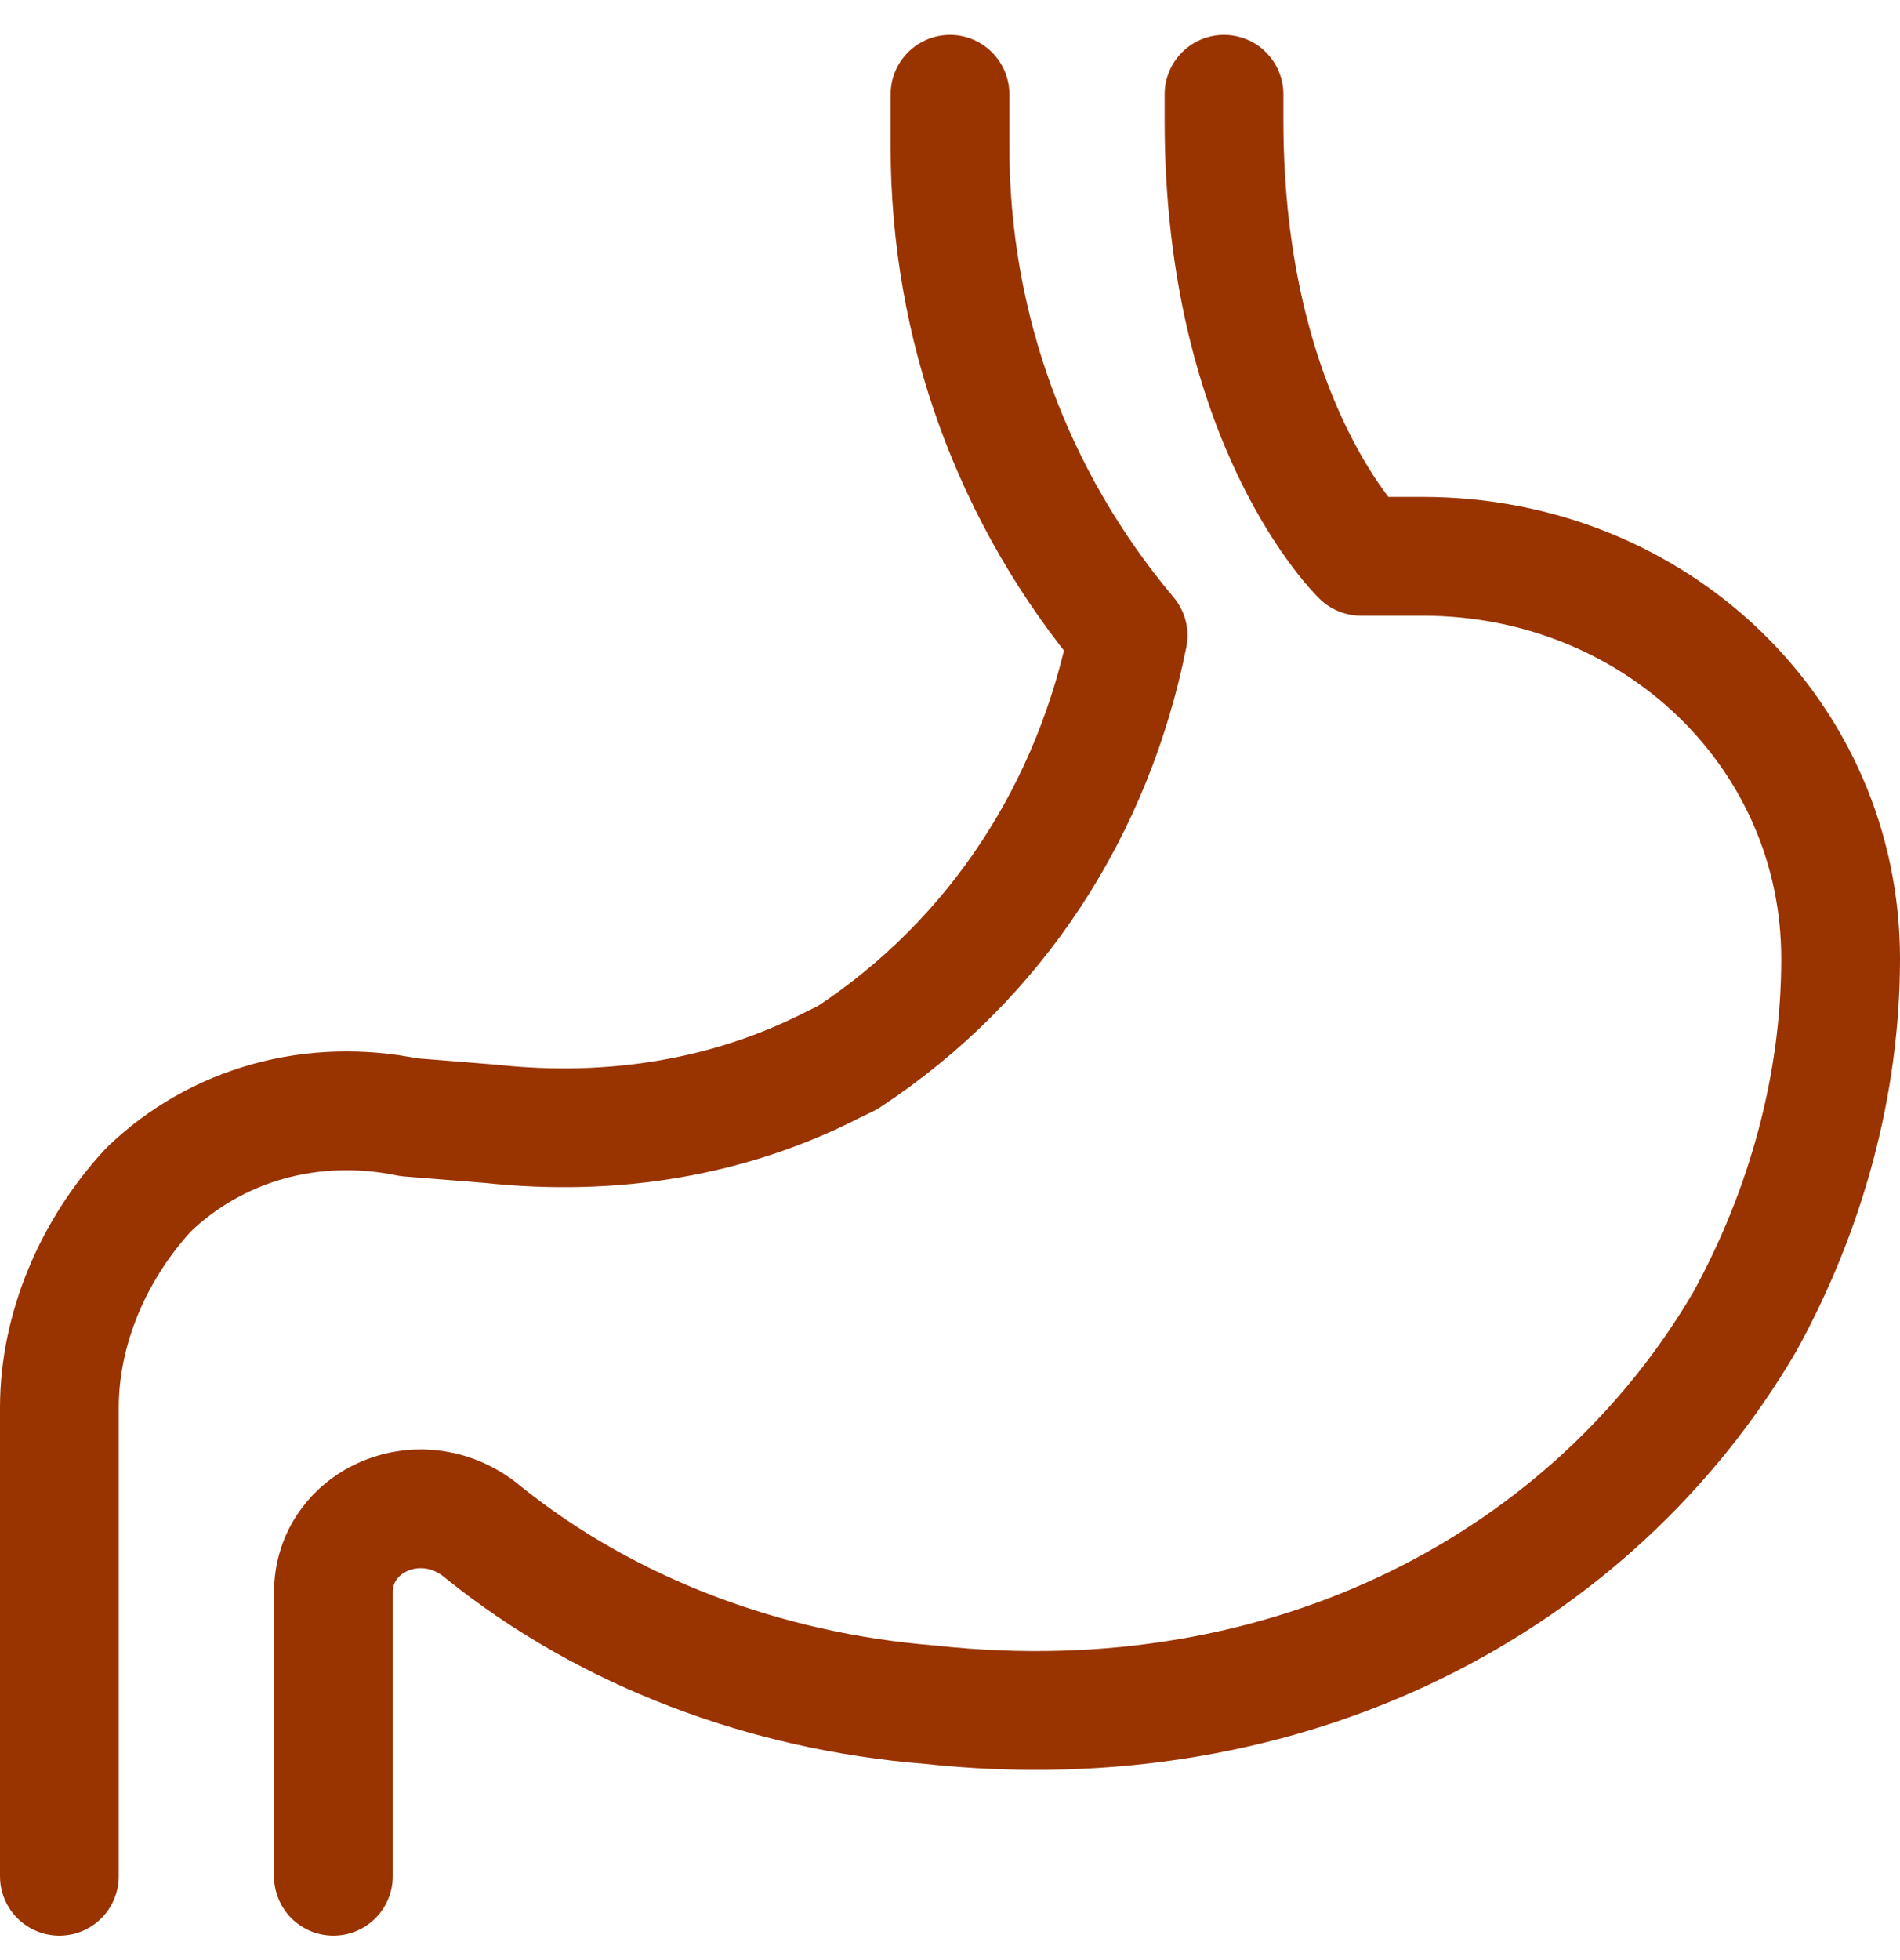 <svg width="32" height="33" viewBox="0 0 32 33" fill="none" xmlns="http://www.w3.org/2000/svg">
<path d="M16 1.588V2.477C16 5.477 17.038 8.366 19 10.699C18.423 13.588 16.808 16.143 14.269 17.81L14.039 17.921C12.308 18.81 10.346 19.143 8.269 18.921L6.885 18.81C5.269 18.477 3.654 18.921 2.5 20.032C1.577 21.032 1 22.366 1 23.699V31.588" stroke="#993300" stroke-width="2" stroke-miterlimit="10" stroke-linecap="round" stroke-linejoin="round"/>
<path d="M20.615 1.588V2.032C20.615 7.143 22.923 9.366 22.923 9.366H23.961C27.884 9.366 31 12.366 31 16.143C31 18.255 30.423 20.366 29.384 22.255C26.846 26.588 21.769 29.366 15.654 28.699C12.884 28.477 10.231 27.477 8.154 25.81C7.115 24.921 5.615 25.588 5.615 26.81V31.588" stroke="#993300" stroke-width="2" stroke-miterlimit="10" stroke-linecap="round" stroke-linejoin="round"/>
</svg>
